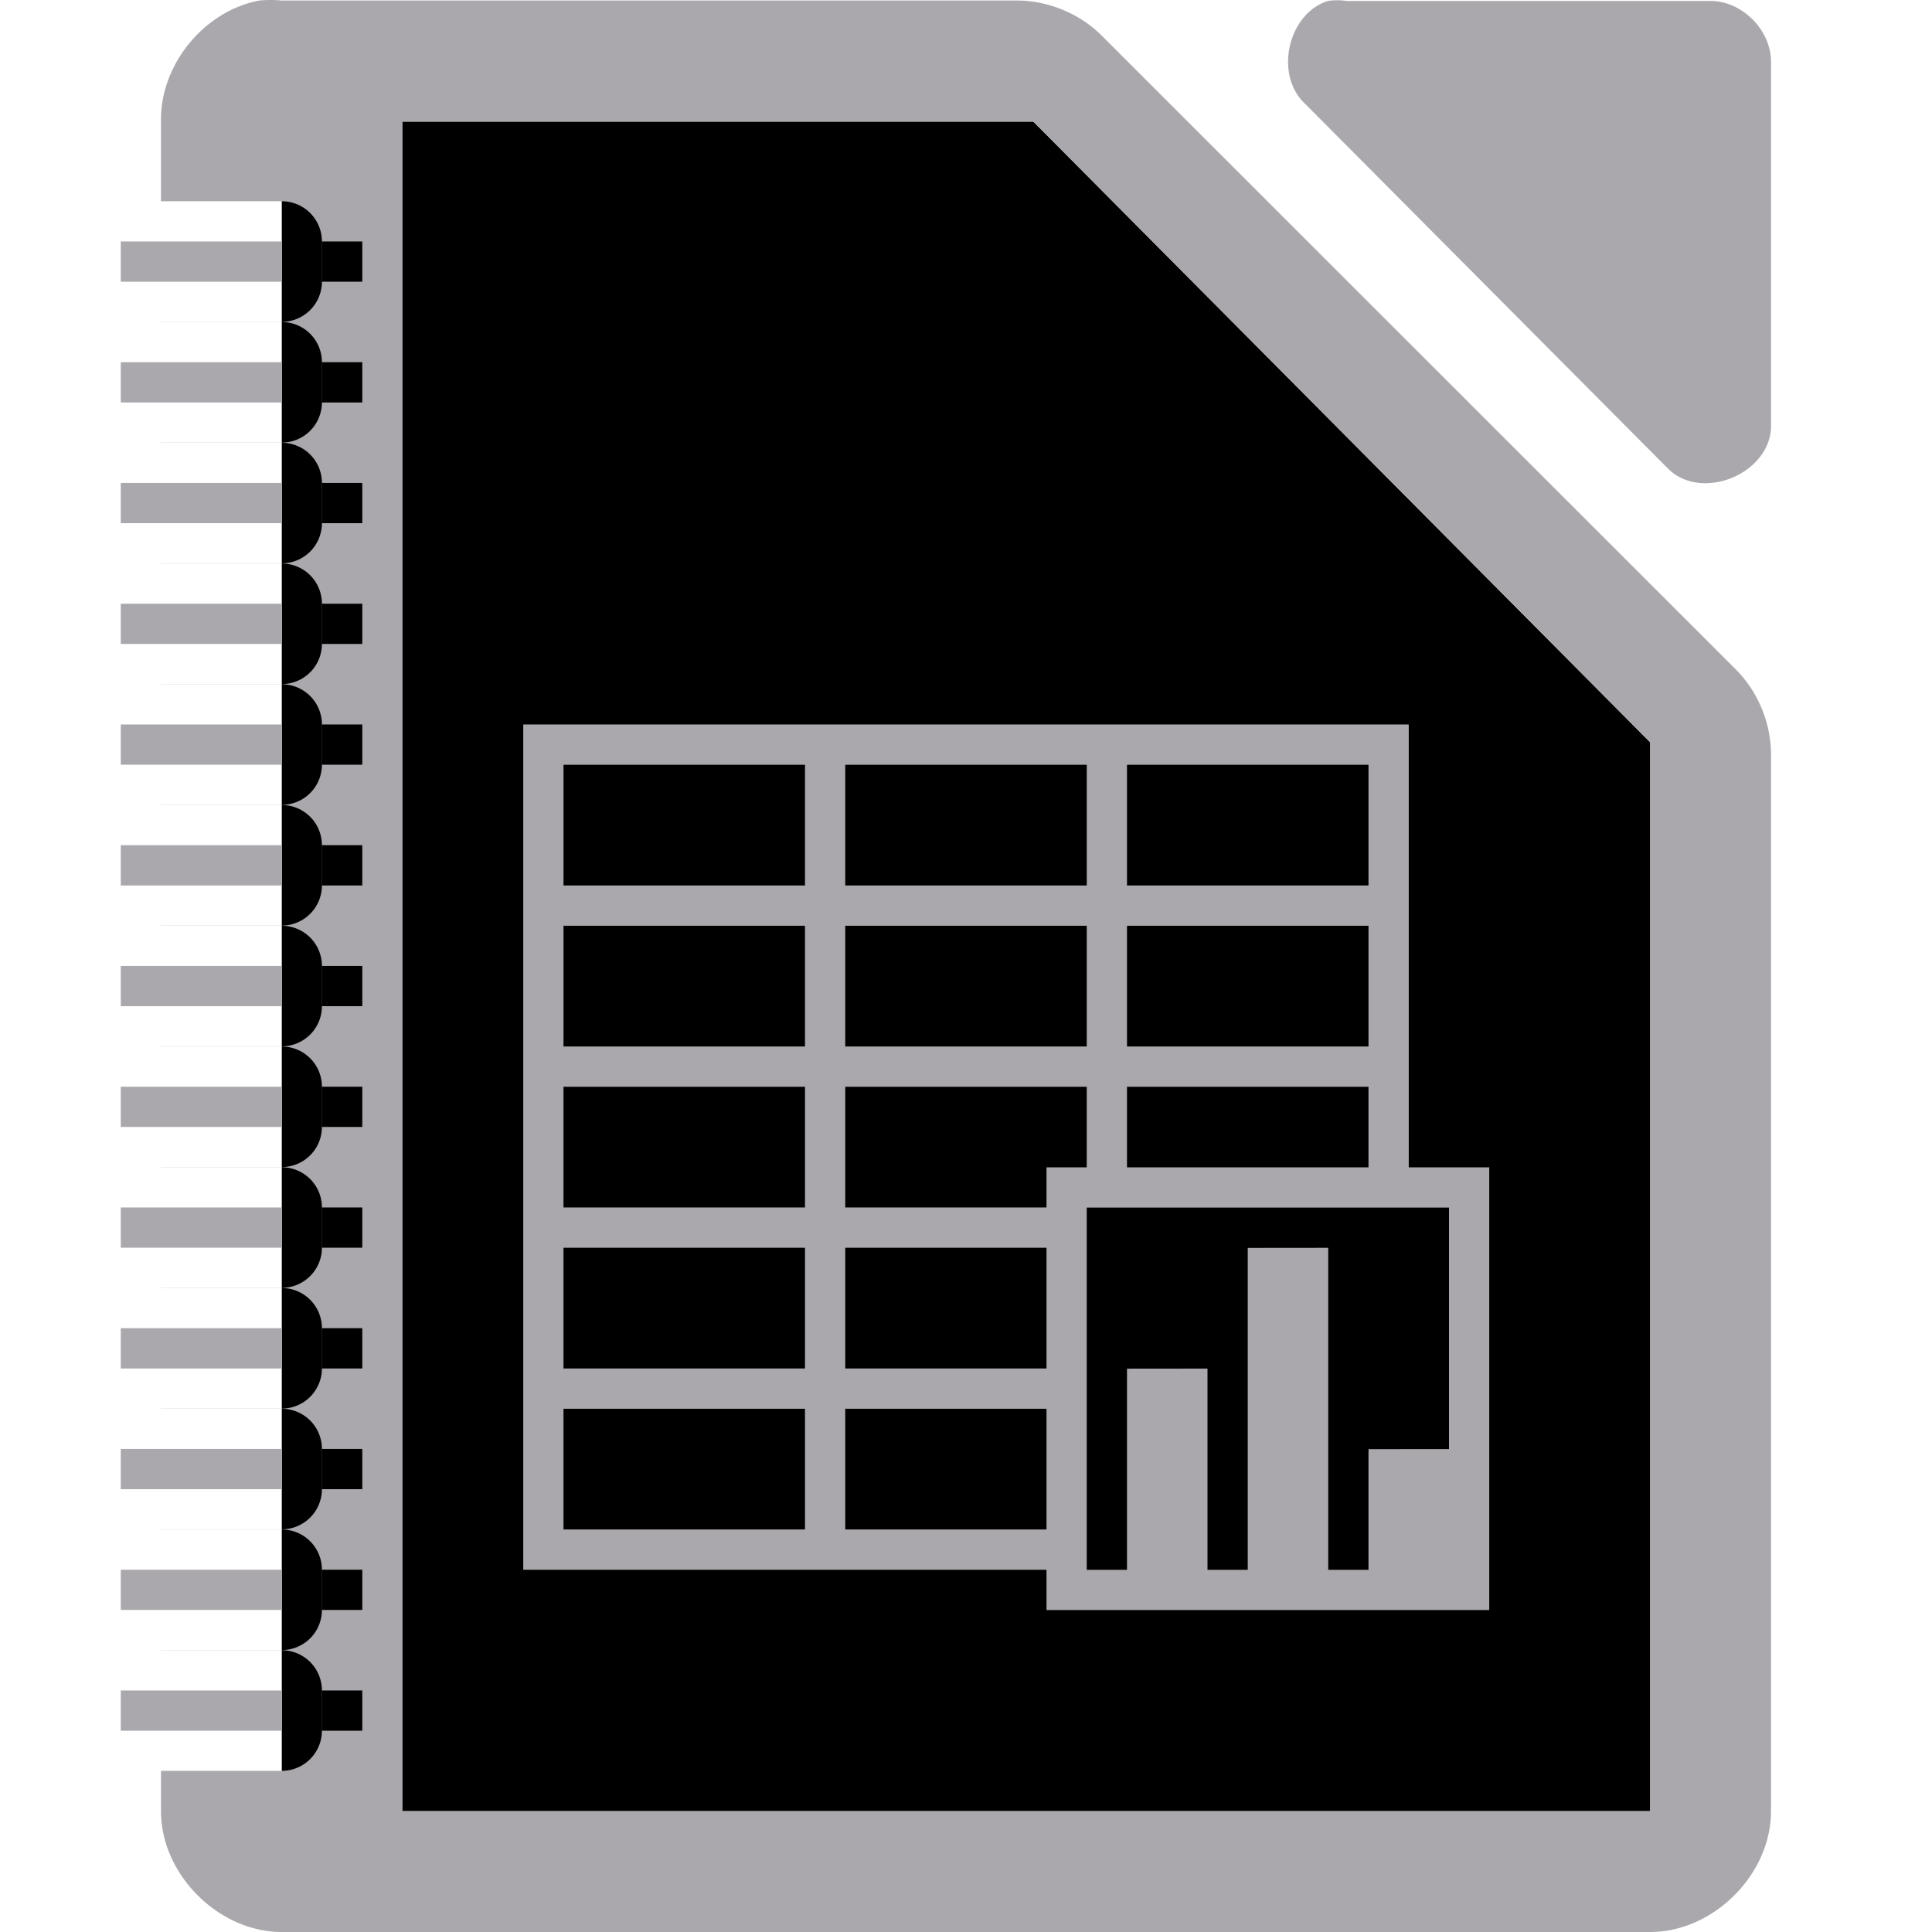 <svg height="48" width="48" xmlns="http://www.w3.org/2000/svg"><path d="m7.001 3.021v.75 40.5.727h.75 32.499.75v-.727-25.5-.328l-.234-.234-14.906-15-.188-.188h-.328-17.593z" fill="#000"/><g fill="#aaa8ac" stroke-width="2.999"><path d="m13 18v1 3 1 3 1 3 1 3 1 4h1 12v1.002h11v-11h-2v-2.002-1-3-1-3-1h-1zm1 1h6v3h-6zm7 0h6v3h-6zm7 0h6v3h-6zm-14 4h6v3h-6zm7 0h6v3h-6zm7 0h6v3h-6zm-14 4h6v3h-6zm7 0h6v2.002h-1v.998h-5zm7 0h6v2.002h-6zm-1 3.002h9v6l-2 .002v2.998h-1v-8l-2 .002v7.998h-1v-5l-2 .002v4.998h-1zm-13 .998h6v3h-6zm7 0h5v3h-5zm-7 4h6v3h-6zm7 0h5v3h-5z"/><path d="m6.438.014c-1.375.262-2.462 1.599-2.438 2.998v1.988h3a.998.998 0 0 1 .998.998v1a.998.998 0 0 1 -.998.998h-3v.004h3a.998.998 0 0 1 .998.998v1a.998.998 0 0 1 -.998.998h-3v.004h3a.998.998 0 0 1 .998.998v1a.998.998 0 0 1 -.998.998h-3v.004h3a.998.998 0 0 1 .998.998v1a.998.998 0 0 1 -.998.998h-3v.004h3a.998.998 0 0 1 .998.998v1a.998.998 0 0 1 -.998.998h-3v.004h3a.998.998 0 0 1 .998.998v1a.998.998 0 0 1 -.998.998h-3v.004h3a.998.998 0 0 1 .998.998v1a.998.998 0 0 1 -.998.998h-3v.004h3a.998.998 0 0 1 .998.998v1a.998.998 0 0 1 -.998.998h-3v.004h3a.998.998 0 0 1 .998.998v1a.998.998 0 0 1 -.998.998h-3v.004h3a.998.998 0 0 1 .998.998v1a.998.998 0 0 1 -.998.998h-3v.004h3a.998.998 0 0 1 .998.998v1a.998.998 0 0 1 -.998.998h-3v.004h3a.998.998 0 0 1 .998.998v1a.998.998 0 0 1 -.998.998h-3v.004h3a.998.998 0 0 1 .998.998v1a.998.998 0 0 1 -.998.998h-3v1.004c0 1.57 1.429 3 3 3h34c1.571-0 3-1.43 3-3v-26.182c.018-.792-.293-1.587-.844-2.156l-15.812-15.805c-.569-.551-1.364-.862-2.156-.844h-18.188c-.187-.018-.376-.018-.562 0zm26.551.01c-.998.32-1.334 1.84-.564 2.555l9.035 9.082c.835.796 2.497.115 2.541-1.041v-9.082c-0-.793-.717-1.514-1.506-1.514h-9.035c-.156-.024-.315-.024-.471-0zm-22.988 2.998h15.344.328l.188.188 14.906 15.0.234.234v.328 25.5.727h-.75-30.25zm-7 2.977v1h4v-1zm5 0h1v1h-1zm-5 3v1h4v-1zm5 0h1v1h-1zm-5 3v1h4v-1zm5 0h1v1h-1zm-5 3v1h4v-1zm5 0h1v1h-1zm-5 3v1h4v-1zm5 0h1v1h-1zm-5 3v1h4v-1zm5 0h1v1h-1zm-5 3v1h4v-1zm5 0h1v1h-1zm-5 3v1h4v-1zm5 0h1v1h-1zm-5 3v1h4v-1zm5 0h1v1h-1zm-5 3v1h4v-1zm5 0h1v1h-1zm-5 3v1h4v-1zm5 0h1v1h-1zm-5 3v1h4v-1zm5 0h1v1h-1zm-5 3v1h4v-1zm5 0h1v1h-1z"/></g></svg>